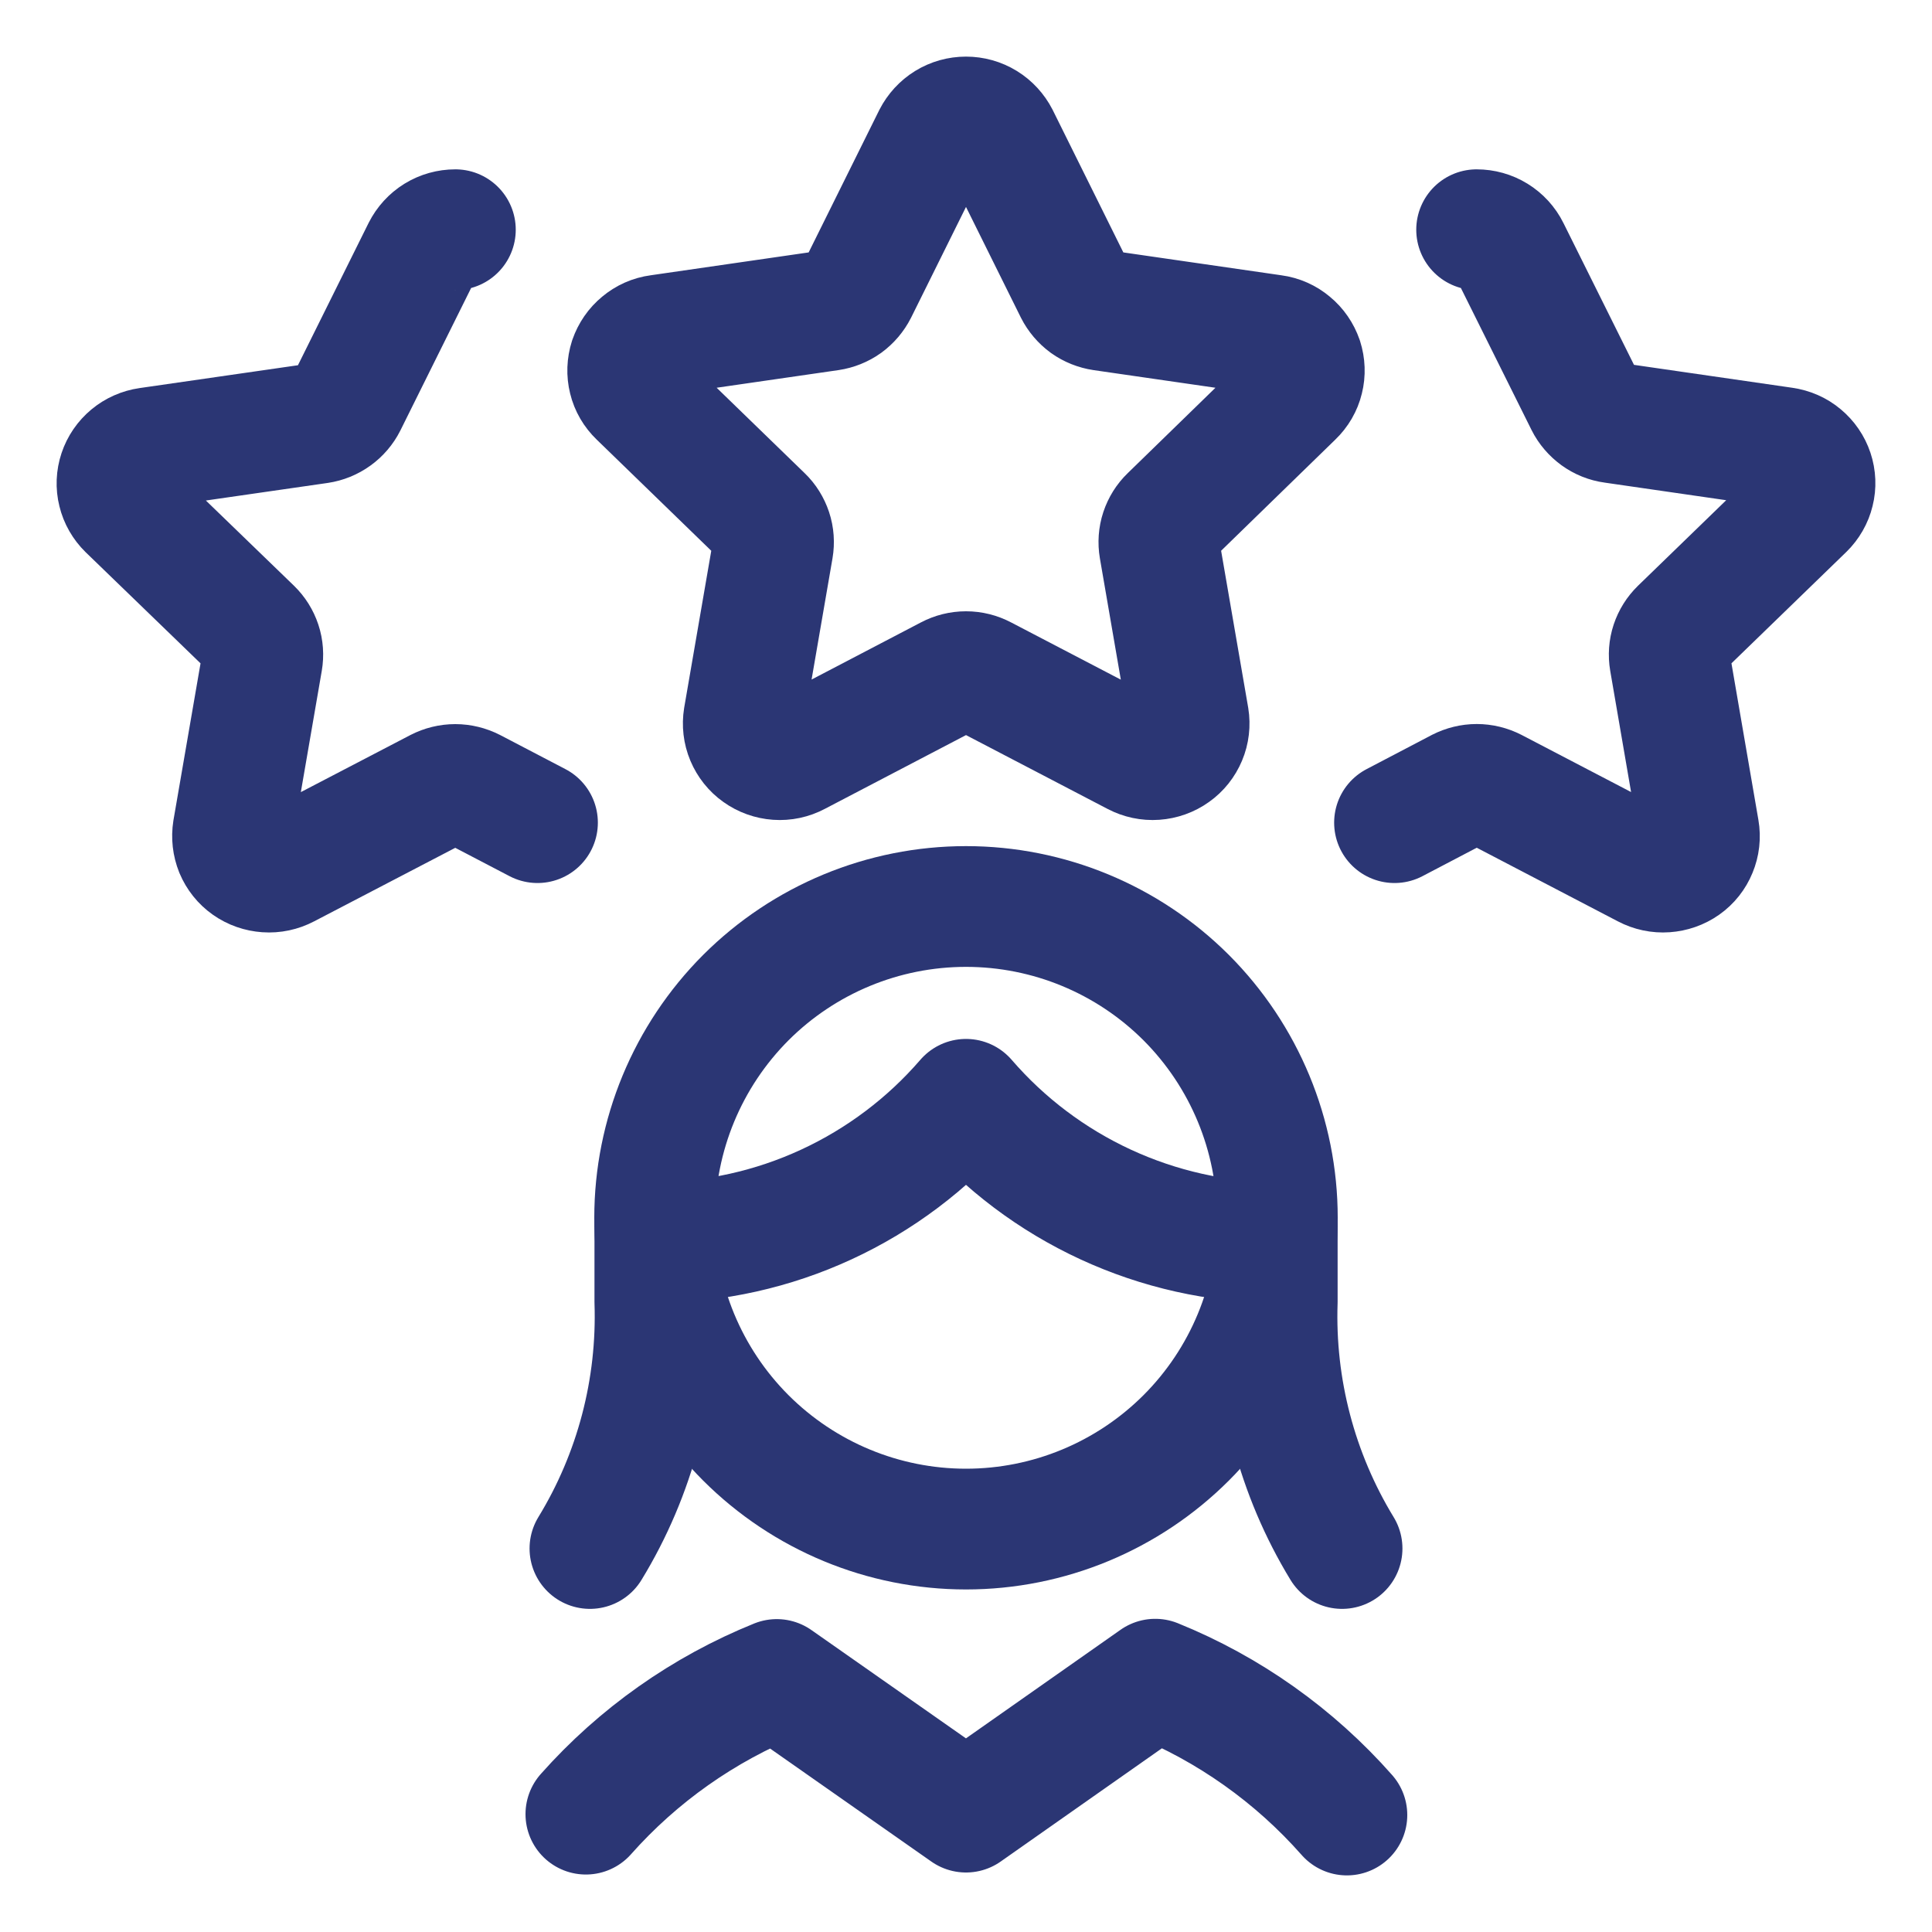 <svg width="20" height="20" viewBox="0 0 20 20" fill="none" xmlns="http://www.w3.org/2000/svg">
<path d="M9.661 1.419C9.693 1.357 9.741 1.304 9.801 1.267C9.861 1.23 9.93 1.211 10 1.211C10.07 1.211 10.139 1.23 10.199 1.267C10.259 1.304 10.307 1.357 10.339 1.419L11.127 3.008C11.155 3.063 11.195 3.11 11.244 3.146C11.293 3.181 11.351 3.204 11.411 3.213L13.18 3.469C13.249 3.478 13.314 3.507 13.367 3.552C13.421 3.596 13.461 3.655 13.484 3.721C13.505 3.787 13.508 3.858 13.491 3.925C13.475 3.992 13.439 4.053 13.389 4.101L12.109 5.347C12.066 5.388 12.034 5.44 12.015 5.497C11.996 5.554 11.992 5.615 12.002 5.674L12.305 7.43C12.316 7.498 12.308 7.569 12.281 7.633C12.254 7.697 12.21 7.753 12.153 7.793C12.096 7.834 12.028 7.858 11.958 7.863C11.888 7.868 11.818 7.853 11.755 7.82L10.177 6.997C10.122 6.968 10.062 6.953 10 6.953C9.938 6.953 9.878 6.968 9.823 6.997L8.248 7.82C8.186 7.853 8.116 7.868 8.046 7.863C7.976 7.858 7.908 7.834 7.851 7.793C7.794 7.753 7.75 7.697 7.723 7.633C7.696 7.569 7.688 7.498 7.699 7.43L8.002 5.674C8.012 5.615 8.008 5.554 7.989 5.497C7.97 5.44 7.938 5.388 7.895 5.347L6.611 4.101C6.561 4.053 6.525 3.992 6.509 3.925C6.492 3.858 6.495 3.787 6.516 3.721C6.539 3.655 6.579 3.596 6.633 3.552C6.686 3.507 6.751 3.478 6.82 3.469L8.589 3.213C8.649 3.204 8.707 3.181 8.756 3.146C8.805 3.11 8.845 3.063 8.873 3.008L9.661 1.419Z" stroke="#2B3674" stroke-width="1.25" stroke-linecap="round" stroke-linejoin="round"/>
<path d="M5.564 8.516L4.89 8.164C4.835 8.136 4.774 8.121 4.713 8.121C4.651 8.121 4.591 8.136 4.536 8.164L2.962 8.984C2.899 9.017 2.829 9.032 2.759 9.027C2.688 9.022 2.621 8.999 2.563 8.958C2.506 8.918 2.462 8.862 2.435 8.798C2.409 8.733 2.401 8.663 2.412 8.594L2.715 6.839C2.725 6.78 2.721 6.719 2.702 6.662C2.683 6.605 2.651 6.554 2.608 6.512L1.323 5.269C1.274 5.221 1.238 5.159 1.222 5.092C1.205 5.025 1.208 4.954 1.23 4.888C1.252 4.822 1.292 4.764 1.346 4.719C1.399 4.675 1.464 4.646 1.534 4.636L3.302 4.381C3.362 4.372 3.419 4.349 3.469 4.313C3.518 4.278 3.559 4.23 3.586 4.176L4.375 2.587C4.407 2.524 4.455 2.471 4.515 2.434C4.575 2.397 4.644 2.378 4.714 2.378" stroke="#2B3674" stroke-width="1.25" stroke-linecap="round" stroke-linejoin="round"/>
<path d="M14.436 8.516L15.11 8.163C15.165 8.135 15.226 8.12 15.287 8.12C15.349 8.12 15.409 8.135 15.464 8.163L17.038 8.984C17.101 9.017 17.171 9.032 17.241 9.027C17.311 9.022 17.379 8.999 17.437 8.958C17.494 8.918 17.538 8.862 17.564 8.798C17.591 8.733 17.599 8.663 17.587 8.594L17.285 6.839C17.275 6.78 17.279 6.719 17.298 6.662C17.317 6.605 17.349 6.554 17.392 6.512L18.677 5.266C18.726 5.218 18.762 5.156 18.778 5.089C18.795 5.022 18.792 4.951 18.77 4.885C18.748 4.819 18.708 4.761 18.654 4.716C18.601 4.671 18.535 4.643 18.466 4.633L16.698 4.377C16.638 4.369 16.581 4.346 16.531 4.31C16.482 4.274 16.441 4.227 16.414 4.173L15.625 2.587C15.594 2.524 15.545 2.471 15.485 2.434C15.425 2.397 15.356 2.378 15.286 2.378" stroke="#2B3674" stroke-width="1.25" stroke-linecap="round" stroke-linejoin="round"/>
<path d="M6.779 12.693V13.474C6.809 14.373 6.576 15.262 6.107 16.03" stroke="#2B3674" stroke-width="1.25" stroke-linecap="round" stroke-linejoin="round"/>
<path d="M13.222 12.693V13.474C13.192 14.373 13.425 15.262 13.893 16.03" stroke="#2B3674" stroke-width="1.25" stroke-linecap="round" stroke-linejoin="round"/>
<path d="M6.787 12.863C7.398 12.859 8 12.725 8.554 12.469C9.108 12.213 9.601 11.842 10 11.38C10.399 11.842 10.892 12.213 11.446 12.469C12 12.725 12.602 12.86 13.213 12.864" stroke="#2B3674" stroke-width="1.25" stroke-linecap="round" stroke-linejoin="round"/>
<path d="M6.777 12.606C6.777 13.461 7.117 14.281 7.721 14.885C8.326 15.489 9.145 15.829 10 15.829C10.855 15.829 11.674 15.489 12.279 14.885C12.883 14.281 13.223 13.461 13.223 12.606C13.223 11.752 12.883 10.932 12.279 10.327C11.674 9.723 10.855 9.384 10 9.384C9.145 9.384 8.326 9.723 7.721 10.327C7.117 10.932 6.777 11.752 6.777 12.606Z" stroke="#2B3674" stroke-width="1.25" stroke-linecap="round" stroke-linejoin="round"/>
<path d="M13.943 18.789C13.4 18.173 12.72 17.691 11.959 17.383L10 18.759L8.041 17.386C7.284 17.692 6.607 18.169 6.065 18.78" stroke="#2B3674" stroke-width="1.25" stroke-linecap="round" stroke-linejoin="round"/>
</svg>
